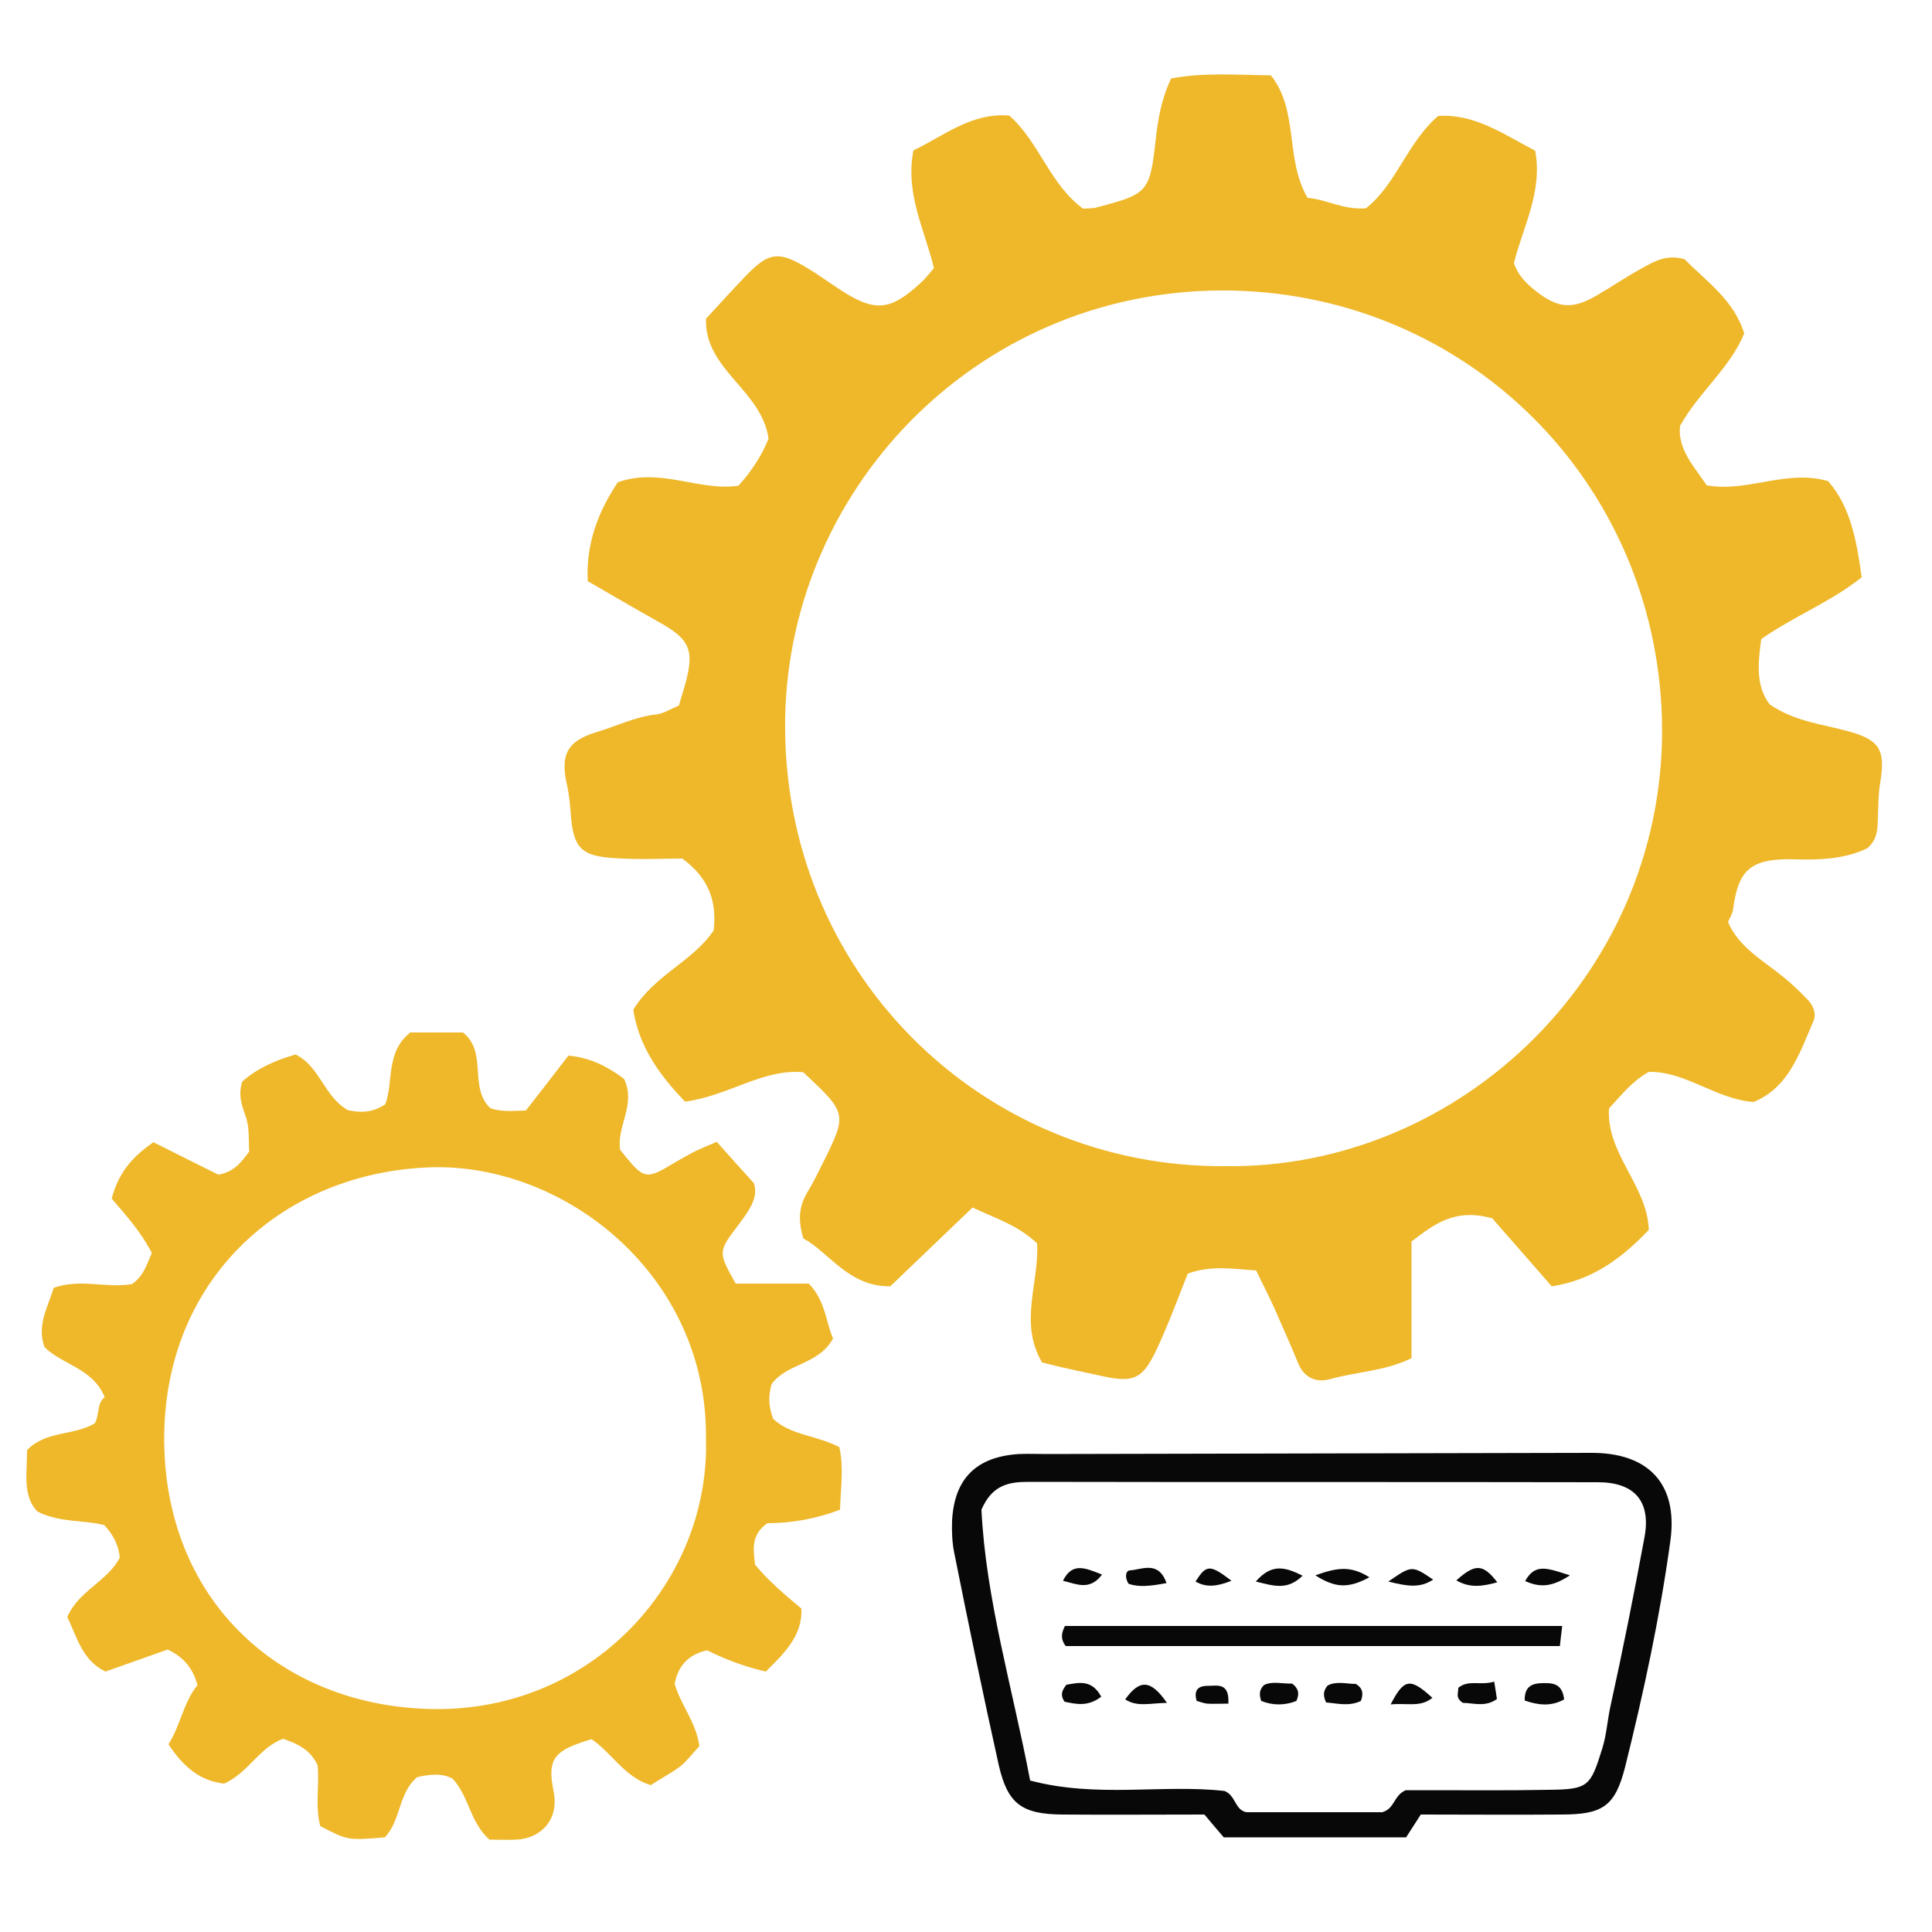 <?xml version="1.0" encoding="utf-8"?>
<!-- Generator: Adobe Illustrator 28.0.0, SVG Export Plug-In . SVG Version: 6.00 Build 0)  -->
<svg version="1.1" id="Layer_1" xmlns="http://www.w3.org/2000/svg" xmlns:xlink="http://www.w3.org/1999/xlink" x="0px" y="0px"
	 viewBox="0 0 50 50" style="enable-background:new 0 0 50 50;" xml:space="preserve">
<style type="text/css">
	.st0{fill:#EFB82A;}
	.st1{fill:#080808;}
</style>
<path class="st0" d="M40.16,33.29c-0.54-0.62-1.1-1.26-1.54-1.76c-0.97-0.27-1.5,0.15-2.09,0.6c0,1,0,2.01,0,3.02
	c-0.7,0.34-1.43,0.35-2.1,0.54c-0.35,0.1-0.67-0.02-0.83-0.4c-0.19-0.47-0.4-0.93-0.6-1.39c-0.15-0.34-0.32-0.66-0.49-1.02
	c-0.6-0.04-1.16-0.14-1.77,0.08c-0.26,0.65-0.5,1.31-0.8,1.95c-0.38,0.81-0.61,0.89-1.52,0.68c-0.26-0.06-0.53-0.11-0.79-0.17
	c-0.23-0.05-0.45-0.11-0.66-0.16c-0.61-1.02-0.07-2.08-0.13-3.08c-0.49-0.47-1.08-0.65-1.67-0.93c-0.71,0.68-1.42,1.36-2.13,2.04
	c-1.08,0.01-1.57-0.87-2.25-1.24c-0.16-0.53-0.09-0.88,0.12-1.22c0.14-0.23,0.26-0.48,0.38-0.72c0.64-1.29,0.64-1.29-0.5-2.36
	c-1.04-0.1-1.93,0.61-3.06,0.76c-0.64-0.66-1.2-1.42-1.34-2.38c0.55-0.9,1.53-1.24,2.08-2.05c0.08-0.71-0.09-1.33-0.81-1.86
	c-0.51,0-1.12,0.03-1.73-0.01c-0.9-0.05-1.1-0.27-1.16-1.17c-0.02-0.24-0.04-0.46-0.09-0.7c-0.19-0.8-0.01-1.16,0.75-1.39
	c0.51-0.15,1-0.4,1.55-0.46c0.19-0.02,0.37-0.14,0.59-0.23c0.04-0.15,0.09-0.31,0.14-0.47c0.28-0.97,0.16-1.24-0.69-1.71
	c-0.59-0.33-1.17-0.67-1.81-1.04c-0.05-0.99,0.29-1.83,0.78-2.56c1.11-0.39,2.09,0.24,3.12,0.09c0.34-0.37,0.61-0.79,0.78-1.22
	c-0.18-1.26-1.66-1.78-1.62-3.1c0.37-0.4,0.71-0.78,1.07-1.15c0.56-0.57,0.81-0.6,1.51-0.19c0.29,0.17,0.56,0.37,0.85,0.56
	c0.94,0.62,1.33,0.59,2.15-0.17c0.12-0.11,0.22-0.25,0.32-0.36c-0.24-1-0.75-1.93-0.53-3.05c0.77-0.36,1.49-0.98,2.48-0.9
	c0.78,0.69,1.04,1.77,1.91,2.41c0.12-0.01,0.26,0,0.38-0.04c1.29-0.34,1.35-0.38,1.5-1.75c0.06-0.54,0.15-1.06,0.4-1.58
	c0.85-0.16,1.7-0.09,2.58-0.08c0.73,0.91,0.36,2.17,0.95,3.17c0.49,0.04,0.94,0.32,1.51,0.27c0.79-0.62,1.06-1.69,1.87-2.39
	c0.95-0.06,1.7,0.48,2.51,0.9c0.2,1.06-0.32,1.98-0.55,2.91c0.12,0.35,0.36,0.56,0.59,0.74c0.57,0.44,0.94,0.46,1.58,0.08
	c0.38-0.22,0.74-0.47,1.13-0.68c0.32-0.18,0.65-0.38,1.12-0.24c0.54,0.56,1.27,1.04,1.54,1.92c-0.37,0.9-1.16,1.5-1.66,2.39
	c-0.07,0.6,0.36,1.05,0.69,1.54c1.06,0.19,2.04-0.42,3.14-0.11c0.58,0.66,0.74,1.54,0.87,2.49c-0.8,0.64-1.76,1.01-2.6,1.6
	c-0.08,0.61-0.15,1.21,0.22,1.69c0.66,0.45,1.37,0.51,2.05,0.7c0.8,0.22,0.95,0.49,0.81,1.32c-0.05,0.3-0.05,0.61-0.06,0.91
	c-0.01,0.27,0,0.55-0.27,0.79c-0.55,0.27-1.19,0.31-1.84,0.29c-1.2-0.04-1.5,0.27-1.64,1.3c-0.01,0.1-0.07,0.19-0.13,0.32
	c0.27,0.64,0.88,0.98,1.39,1.39c0.24,0.19,0.46,0.4,0.67,0.62c0.16,0.16,0.23,0.38,0.15,0.56c-0.36,0.83-0.64,1.72-1.55,2.09
	c-0.99-0.08-1.76-0.8-2.71-0.78c-0.43,0.24-0.7,0.59-1.03,0.95c-0.07,1.17,1,2.01,1.03,3.14C41.87,32.67,41.12,33.14,40.16,33.29z
	 M31.69,30.18c6.13,0.09,11.51-5.08,11.32-11.61c-0.19-6.13-5.03-10.91-11.1-11.05c-6.46-0.14-11.48,5.01-11.59,11.06
	C20.21,25.14,25.4,30.22,31.69,30.18z"/>
<path class="st0" d="M2.89,31.02c0.19-0.72,0.58-1.11,1.08-1.46c0.59,0.3,1.16,0.58,1.68,0.84c0.4-0.07,0.59-0.31,0.8-0.6
	c-0.02-0.27,0.01-0.59-0.08-0.87c-0.1-0.3-0.22-0.57-0.1-0.94c0.37-0.33,0.85-0.55,1.38-0.7c0.63,0.31,0.73,1.08,1.35,1.44
	c0.28,0.06,0.61,0.09,0.97-0.15c0.22-0.57,0-1.35,0.65-1.86c0.43,0,0.9,0,1.36,0c0.65,0.51,0.14,1.42,0.71,1.96
	c0.28,0.1,0.58,0.07,0.92,0.06c0.36-0.46,0.73-0.94,1.1-1.42c0.59,0.05,1.05,0.31,1.44,0.6c0.32,0.67-0.2,1.23-0.1,1.84
	c0.64,0.79,0.64,0.79,1.46,0.3c0.17-0.1,0.35-0.2,0.53-0.29c0.15-0.07,0.31-0.13,0.51-0.22c0.29,0.33,0.59,0.66,0.96,1.07
	c0.13,0.37-0.13,0.72-0.4,1.08c-0.53,0.7-0.53,0.7-0.07,1.52c0.62,0,1.26,0,1.89,0c0.43,0.43,0.44,0.99,0.63,1.42
	c-0.38,0.69-1.19,0.63-1.59,1.18c-0.09,0.3-0.08,0.59,0.04,0.9c0.46,0.43,1.11,0.42,1.71,0.73c0.12,0.5,0.04,1.03,0.02,1.62
	c-0.62,0.24-1.27,0.35-1.88,0.35c-0.44,0.31-0.36,0.69-0.32,1.07c0.34,0.42,0.76,0.77,1.2,1.14c0.03,0.7-0.43,1.14-0.92,1.63
	c-0.52-0.12-1.02-0.3-1.52-0.55c-0.46,0.1-0.75,0.38-0.84,0.87c0.16,0.55,0.56,1,0.64,1.61c-0.17,0.18-0.31,0.37-0.49,0.52
	c-0.24,0.18-0.51,0.32-0.77,0.49c-0.68-0.21-1-0.83-1.53-1.19c-0.97,0.29-1.16,0.49-0.98,1.37c0.14,0.71-0.33,1.2-0.97,1.23
	c-0.24,0.01-0.47,0-0.69,0c-0.51-0.44-0.53-1.13-0.96-1.58c-0.28-0.15-0.58-0.11-0.91-0.04c-0.49,0.4-0.42,1.12-0.84,1.56
	c-0.96,0.08-0.96,0.08-1.67-0.29c-0.14-0.51-0.02-1.06-0.07-1.57C8.04,45.28,7.7,45.13,7.33,45c-0.61,0.21-0.9,0.88-1.53,1.16
	c-0.63-0.07-1.07-0.45-1.44-1.02c0.31-0.48,0.38-1.07,0.75-1.53c-0.11-0.41-0.34-0.72-0.77-0.92c-0.51,0.18-1.05,0.37-1.61,0.57
	c-0.61-0.29-0.74-0.91-0.99-1.41c0.3-0.69,1.04-0.92,1.36-1.54C3.07,40,2.94,39.73,2.7,39.47c-0.52-0.14-1.12-0.05-1.73-0.35
	c-0.39-0.4-0.27-0.99-0.27-1.59c0.47-0.5,1.19-0.37,1.75-0.69c0.13-0.22,0.05-0.53,0.26-0.68c-0.31-0.76-1.11-0.84-1.56-1.3
	c-0.2-0.56,0.08-1.01,0.24-1.53c0.67-0.25,1.39,0.02,2.03-0.1c0.32-0.23,0.38-0.53,0.51-0.8C3.66,31.9,3.28,31.47,2.89,31.02z
	 M18.27,37.23c0.05-4.22-3.65-7.13-7.13-7.02c-3.8,0.13-6.85,2.85-6.89,6.94c-0.04,4.21,2.96,7,6.92,7.08
	C15.34,44.31,18.38,40.91,18.27,37.23z"/>
<path class="st1" d="M36.77,46.96c-0.15,0.23-0.26,0.4-0.38,0.59c-1.55,0-3.11,0-4.72,0c-0.15-0.17-0.32-0.38-0.5-0.59
	c-1.23,0-2.46,0.01-3.68,0c-1.04-0.01-1.41-0.27-1.64-1.27c-0.41-1.84-0.79-3.68-1.16-5.53c-0.05-0.26-0.06-0.54-0.05-0.81
	c0.06-1.09,0.63-1.65,1.73-1.72c0.24-0.01,0.48,0,0.71,0c4.7-0.01,9.39-0.02,14.09-0.03c1.49-0.01,2.26,0.8,2.06,2.27
	c-0.27,1.97-0.69,3.92-1.17,5.85c-0.26,1.03-0.58,1.24-1.66,1.24C39.21,46.97,38.02,46.96,36.77,46.96z M36.38,46.33
	c0.21,0,0.42,0,0.62,0c1.02,0,2.04,0.01,3.07-0.01c1.05-0.01,1.09-0.09,1.4-1.08c0.11-0.36,0.13-0.73,0.21-1.09
	c0.32-1.45,0.61-2.91,0.88-4.37c0.17-0.93-0.26-1.42-1.21-1.42c-4.91-0.01-9.81,0-14.72-0.01c-0.51,0-0.95,0.07-1.23,0.72
	c0.11,2.31,0.81,4.64,1.26,7.01c1.74,0.46,3.42,0.09,5.03,0.27c0.29,0.11,0.27,0.5,0.57,0.55c1.21,0,2.4,0,3.51,0
	C36.1,46.81,36.06,46.47,36.38,46.33z"/>
<path class="st1" d="M40.43,42.08c-0.03,0.22-0.04,0.35-0.06,0.52c-4.28,0-8.54,0-12.79,0c-0.13-0.17-0.12-0.32-0.02-0.52
	C31.79,42.08,36.06,42.08,40.43,42.08z"/>
<path class="st1" d="M40.48,43.98c-0.34,0.19-0.67,0.15-1.02,0.03c-0.01-0.34,0.16-0.44,0.43-0.45
	C40.18,43.55,40.43,43.56,40.48,43.98z"/>
<path class="st1" d="M33.55,44.02c-0.3,0.12-0.61,0.12-0.91,0c-0.05-0.15-0.06-0.28,0.07-0.41c0.21-0.11,0.48-0.03,0.73-0.04
	C33.6,43.69,33.64,43.83,33.55,44.02z"/>
<path class="st1" d="M35.22,44.02c-0.31,0.15-0.62,0.06-0.9,0.04c-0.09-0.19-0.07-0.31,0.04-0.44c0.23-0.12,0.49-0.04,0.73-0.04
	C35.27,43.69,35.29,43.83,35.22,44.02z"/>
<path class="st1" d="M38.67,43.52c0.04,0.23,0.05,0.33,0.07,0.45c-0.3,0.22-0.62,0.1-0.88,0.1c-0.21-0.13-0.11-0.27-0.12-0.39
	C38.01,43.46,38.31,43.63,38.67,43.52z"/>
<path class="st1" d="M27.6,43.6c0.31-0.05,0.65-0.15,0.9,0.31c-0.35,0.27-0.66,0.19-0.95,0.13C27.44,43.88,27.47,43.76,27.6,43.6z"
	/>
<path class="st1" d="M35.99,44.11c0.35-0.68,0.51-0.69,1.08-0.17C36.76,44.19,36.44,44.07,35.99,44.11z"/>
<path class="st1" d="M34.04,40.77c0.58-0.21,0.92-0.25,1.4,0.05C34.88,41.12,34.55,41.09,34.04,40.77z"/>
<path class="st1" d="M35.93,40.93c0.61-0.42,0.61-0.42,1.16-0.05C36.74,41.11,36.41,41.05,35.93,40.93z"/>
<path class="st1" d="M38.75,40.95c-0.37,0.1-0.7,0.16-1.06-0.05C38.18,40.46,38.38,40.47,38.75,40.95z"/>
<path class="st1" d="M27.51,40.91c0.24-0.49,0.58-0.33,1.01-0.16C28.2,41.18,27.85,40.99,27.51,40.91z"/>
<path class="st1" d="M30.19,40.97c-0.43,0.08-0.71,0.11-0.98,0.02c-0.11-0.16-0.08-0.35,0.04-0.35
	C29.56,40.62,29.98,40.38,30.19,40.97z"/>
<path class="st1" d="M32.5,40.93c0.4-0.46,0.74-0.39,1.21-0.15C33.31,41.17,32.96,41.04,32.5,40.93z"/>
<path class="st1" d="M30.2,44.07c-0.46,0.01-0.77,0.11-1.08-0.09C29.49,43.46,29.78,43.46,30.2,44.07z"/>
<path class="st1" d="M40.63,40.77c-0.51,0.33-0.8,0.3-1.16,0.15C39.73,40.44,40.06,40.59,40.63,40.77z"/>
<path class="st1" d="M31.79,44.09c-0.23,0-0.39,0.01-0.55,0c-0.09-0.01-0.19-0.05-0.27-0.07c-0.08-0.27,0.03-0.39,0.28-0.39
	C31.5,43.63,31.82,43.53,31.79,44.09z"/>
<path class="st1" d="M31.87,40.91c-0.38,0.15-0.65,0.18-0.93,0.02C31.22,40.49,31.31,40.48,31.87,40.91z"/>
</svg>
